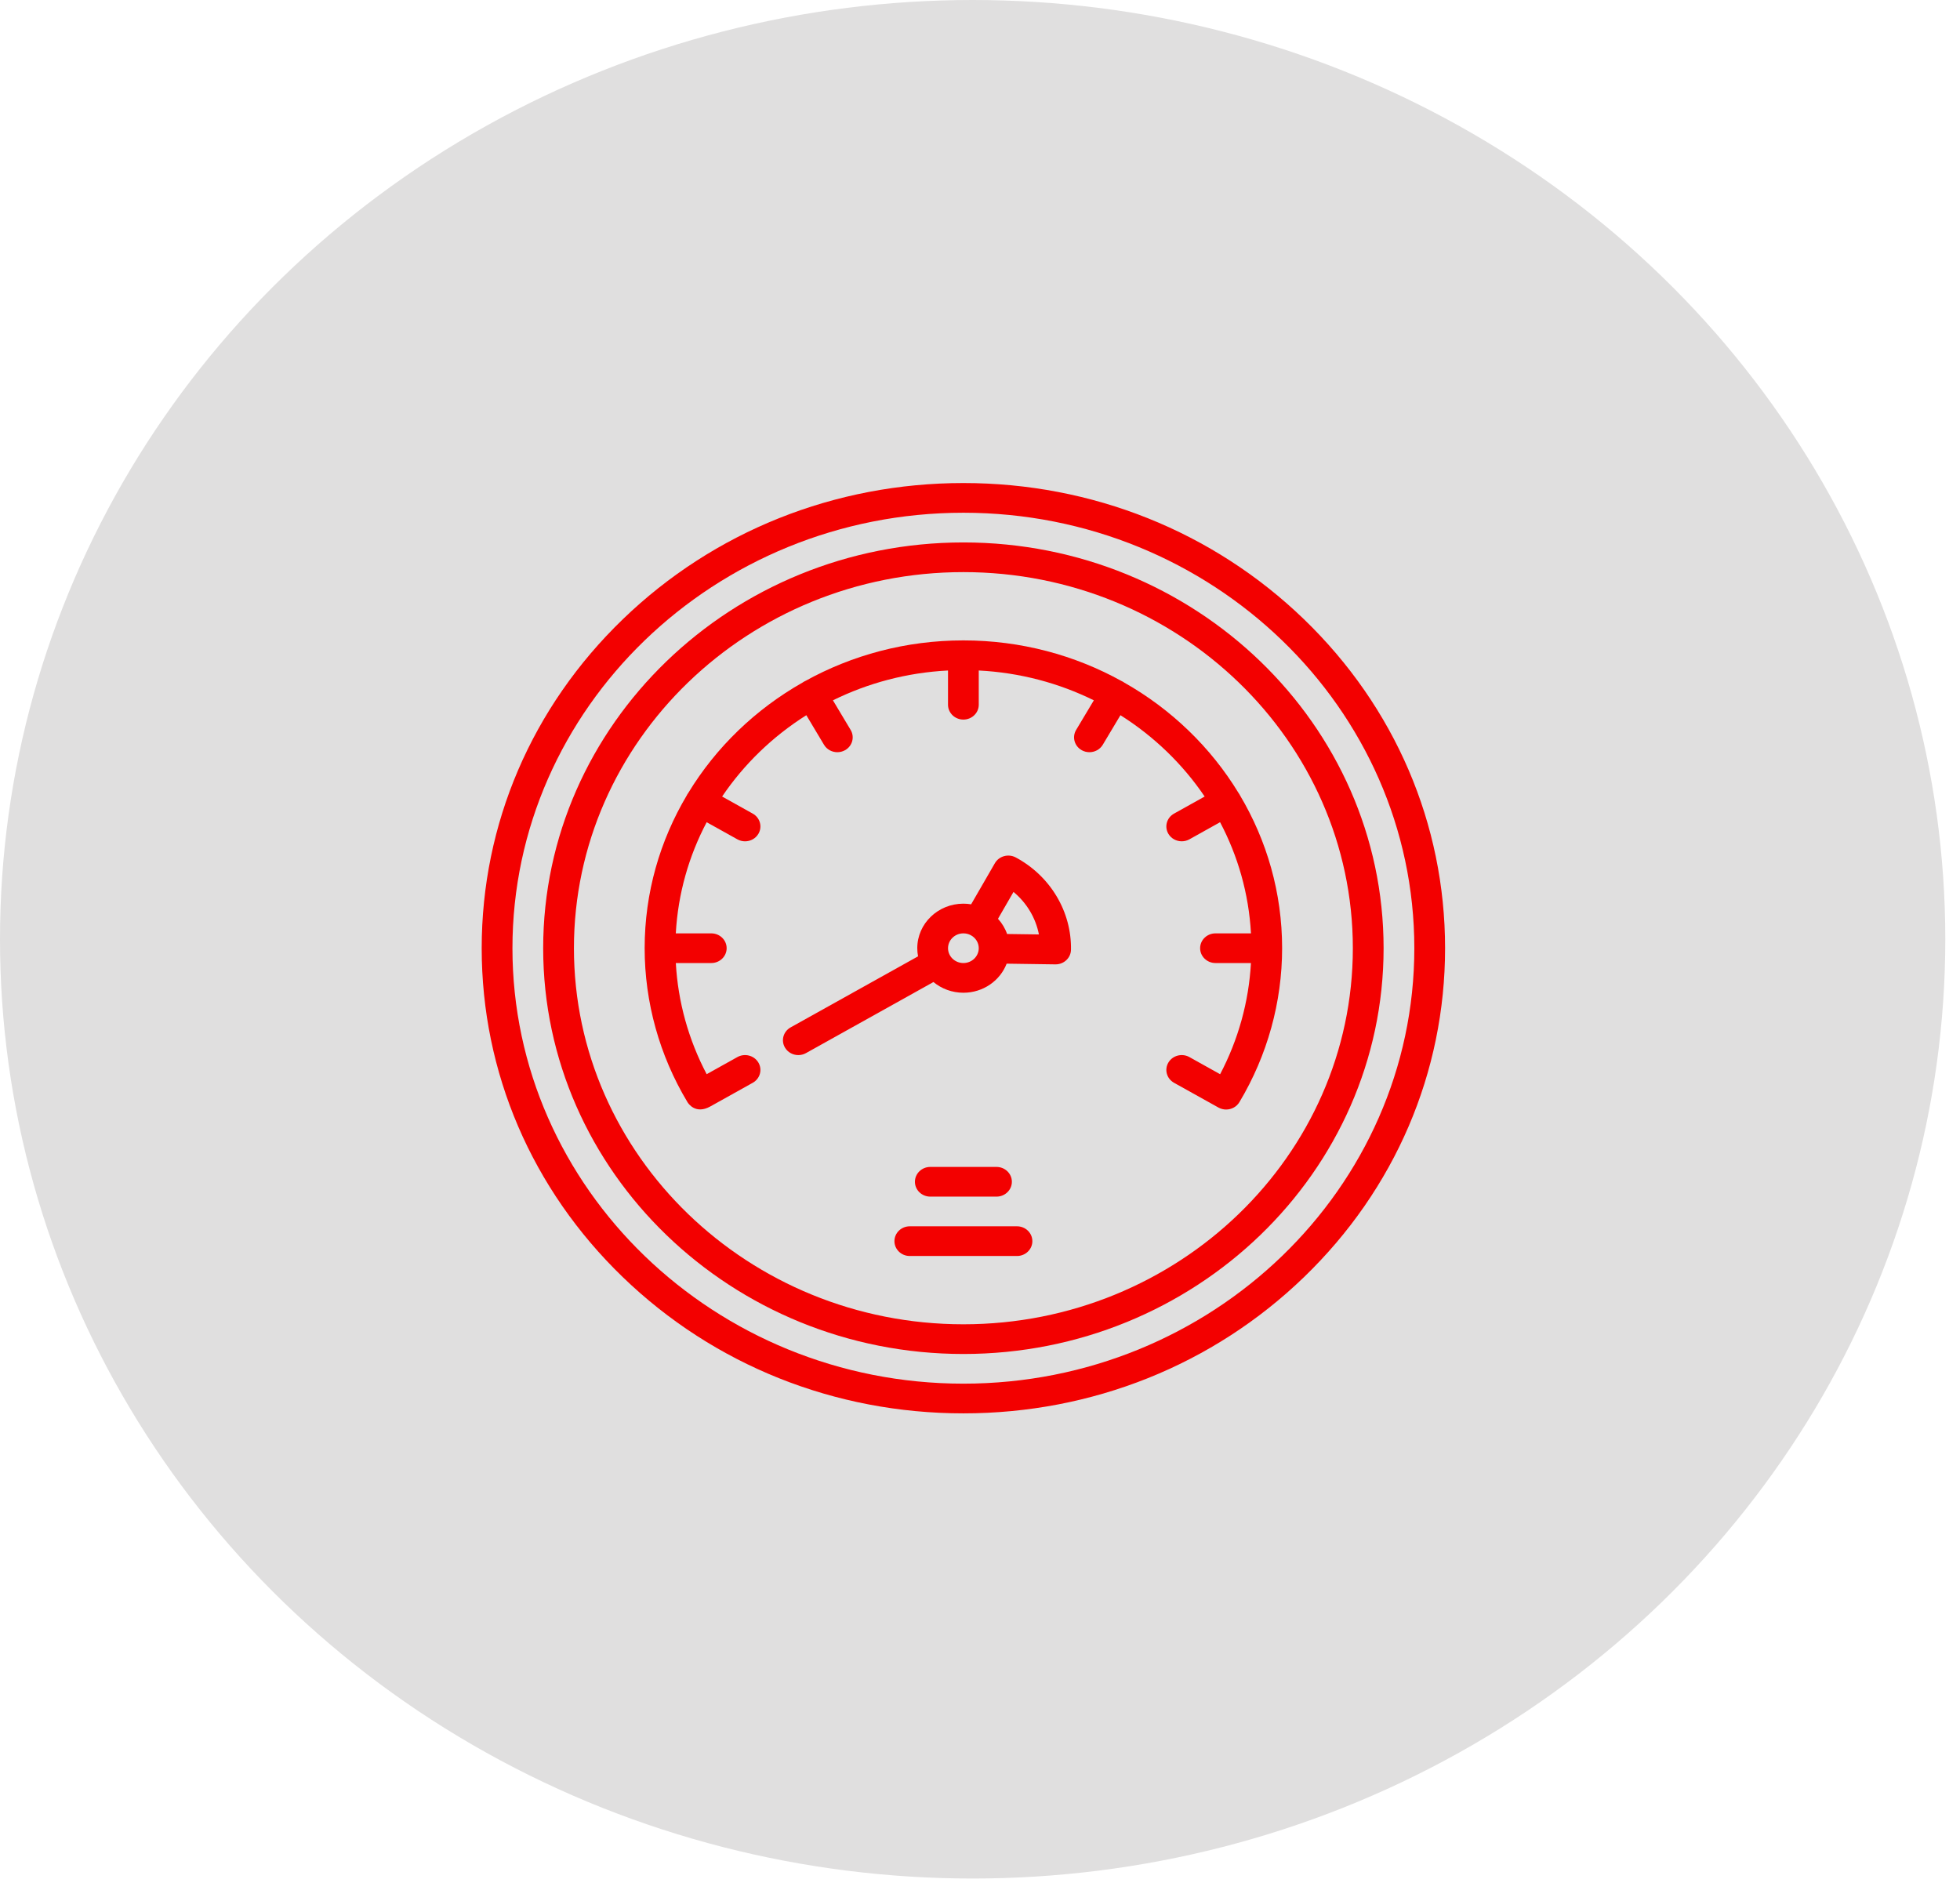 <svg width="84" height="81" viewBox="0 0 84 81" fill="none" xmlns="http://www.w3.org/2000/svg">
<ellipse cx="41.685" cy="40.259" rx="41.685" ry="40.259" fill="#E0DFDF"/>
<g clip-path="url(#clip0)">
<g clip-path="url(#clip1)">
<path d="M55.886 26.544C51.986 22.778 46.802 20.704 41.288 20.704C35.774 20.704 30.59 22.778 26.691 26.544C22.791 30.31 20.644 35.317 20.644 40.642C20.644 45.968 22.791 50.974 26.691 54.74C30.59 58.506 35.774 60.58 41.288 60.58C46.802 60.58 51.986 58.506 55.886 54.74C59.785 50.974 61.932 45.968 61.932 40.642C61.932 35.317 59.785 30.31 55.886 26.544ZM41.288 59.307C30.631 59.307 21.962 50.934 21.962 40.642C21.962 30.35 30.631 21.977 41.288 21.977C51.945 21.977 60.614 30.35 60.614 40.642C60.614 50.934 51.945 59.307 41.288 59.307Z" fill="#F30000"/>
<path d="M41.288 23.25C31.358 23.25 23.279 31.052 23.279 40.642C23.279 50.232 31.358 58.035 41.288 58.035C51.218 58.035 59.297 50.232 59.297 40.642C59.297 31.052 51.218 23.25 41.288 23.25ZM41.288 56.762C32.085 56.762 24.597 49.531 24.597 40.642C24.597 31.753 32.085 24.522 41.288 24.522C50.492 24.522 57.979 31.753 57.979 40.642C57.979 49.531 50.492 56.762 41.288 56.762Z" fill="#F30000"/>
<path d="M53.145 34.095C53.136 34.078 53.128 34.062 53.118 34.045C53.106 34.026 53.093 34.007 53.08 33.988C51.893 32.034 50.201 30.4 48.177 29.254C48.158 29.241 48.139 29.228 48.118 29.216C48.101 29.207 48.084 29.199 48.067 29.191C46.068 28.083 43.753 27.449 41.288 27.449C38.823 27.449 36.508 28.083 34.509 29.191C34.492 29.199 34.475 29.207 34.458 29.216C34.437 29.228 34.418 29.241 34.399 29.254C32.376 30.4 30.683 32.034 29.497 33.988C29.483 34.007 29.47 34.026 29.458 34.045C29.448 34.062 29.44 34.078 29.432 34.095C28.285 36.026 27.628 38.261 27.628 40.642C27.628 42.959 28.262 45.24 29.462 47.239C29.495 47.295 29.81 47.777 30.442 47.425L32.26 46.411C32.575 46.235 32.683 45.846 32.501 45.542C32.319 45.237 31.916 45.133 31.601 45.309C31.601 45.309 30.845 45.731 30.286 46.042C29.507 44.564 29.056 42.939 28.964 41.278H30.483C30.847 41.278 31.142 40.993 31.142 40.642C31.142 40.291 30.847 40.006 30.483 40.006H28.963C29.057 38.299 29.524 36.686 30.286 35.242L31.601 35.975C31.705 36.033 31.818 36.061 31.93 36.061C32.158 36.061 32.379 35.947 32.501 35.742C32.683 35.438 32.575 35.049 32.26 34.873L30.948 34.141C31.887 32.752 33.118 31.563 34.557 30.655L35.315 31.923C35.437 32.127 35.658 32.241 35.886 32.241C35.998 32.241 36.111 32.213 36.215 32.156C36.53 31.98 36.638 31.591 36.456 31.286L35.697 30.017C37.192 29.28 38.862 28.829 40.629 28.739V30.206C40.629 30.558 40.924 30.843 41.288 30.843C41.652 30.843 41.947 30.558 41.947 30.206V28.739C43.714 28.829 45.384 29.28 46.879 30.017L46.12 31.286C45.938 31.591 46.046 31.98 46.361 32.156C46.465 32.213 46.578 32.241 46.69 32.241C46.917 32.241 47.139 32.127 47.261 31.923L48.019 30.655C49.457 31.563 50.689 32.752 51.628 34.141L50.316 34.873C50.001 35.049 49.893 35.438 50.075 35.742C50.197 35.946 50.418 36.06 50.646 36.06C50.758 36.06 50.871 36.033 50.975 35.975L52.289 35.242C53.052 36.686 53.519 38.299 53.613 40.006H52.093C51.729 40.006 51.434 40.29 51.434 40.642C51.434 40.993 51.729 41.278 52.093 41.278H53.612C53.52 42.938 53.07 44.563 52.291 46.043L50.975 45.309C50.66 45.133 50.257 45.237 50.075 45.541C49.893 45.846 50.001 46.235 50.316 46.411L52.218 47.471C52.322 47.529 52.435 47.557 52.547 47.557C52.775 47.557 52.996 47.443 53.118 47.239C54.315 45.238 54.948 42.957 54.948 40.642C54.948 38.261 54.292 36.026 53.145 34.095Z" fill="#F30000"/>
<path d="M43.533 36.752C43.215 36.582 42.815 36.692 42.638 36.998L41.62 38.761C41.512 38.743 41.402 38.733 41.288 38.733C40.198 38.733 39.312 39.59 39.312 40.642C39.312 40.761 39.324 40.877 39.345 40.991L33.884 44.036C33.569 44.212 33.461 44.601 33.643 44.905C33.765 45.109 33.986 45.224 34.214 45.224C34.325 45.224 34.439 45.196 34.543 45.138L40.005 42.092C40.351 42.378 40.799 42.551 41.288 42.551C42.137 42.551 42.862 42.032 43.142 41.305L45.23 41.335C45.234 41.335 45.237 41.335 45.24 41.335C45.599 41.335 45.893 41.057 45.899 40.709C45.913 39.906 45.7 39.113 45.282 38.415C44.865 37.717 44.261 37.142 43.533 36.752ZM41.288 41.278C40.925 41.278 40.63 40.993 40.63 40.642C40.63 40.291 40.925 40.006 41.288 40.006C41.403 40.006 41.51 40.034 41.604 40.084C41.606 40.085 41.607 40.086 41.609 40.087C41.811 40.196 41.947 40.404 41.947 40.642C41.947 40.645 41.947 40.648 41.947 40.65C41.941 40.998 41.648 41.278 41.288 41.278ZM43.161 40.033C43.076 39.79 42.942 39.569 42.771 39.381L43.436 38.23C43.716 38.462 43.955 38.739 44.141 39.051C44.328 39.363 44.457 39.702 44.525 40.052L43.161 40.033Z" fill="#F30000"/>
<path d="M43.585 52.562H38.991C38.627 52.562 38.333 52.847 38.333 53.199C38.333 53.55 38.627 53.835 38.991 53.835H43.585C43.949 53.835 44.244 53.55 44.244 53.199C44.244 52.847 43.949 52.562 43.585 52.562Z" fill="#F30000"/>
<path d="M42.707 51.29C43.071 51.29 43.366 51.005 43.366 50.654C43.366 50.302 43.071 50.017 42.707 50.017H39.87C39.506 50.017 39.211 50.302 39.211 50.654C39.211 51.005 39.506 51.29 39.87 51.29H42.707Z" fill="#F30000"/>
</g>
</g>
<defs>
<clipPath id="clip0">
<rect width="41.421" height="40.004" fill="white" transform="translate(20.644 20.704)"/>
</clipPath>
<clipPath id="clip1">
<rect width="41.288" height="39.876" fill="white" transform="translate(20.644 20.704)"/>
</clipPath>
</defs>
</svg>
